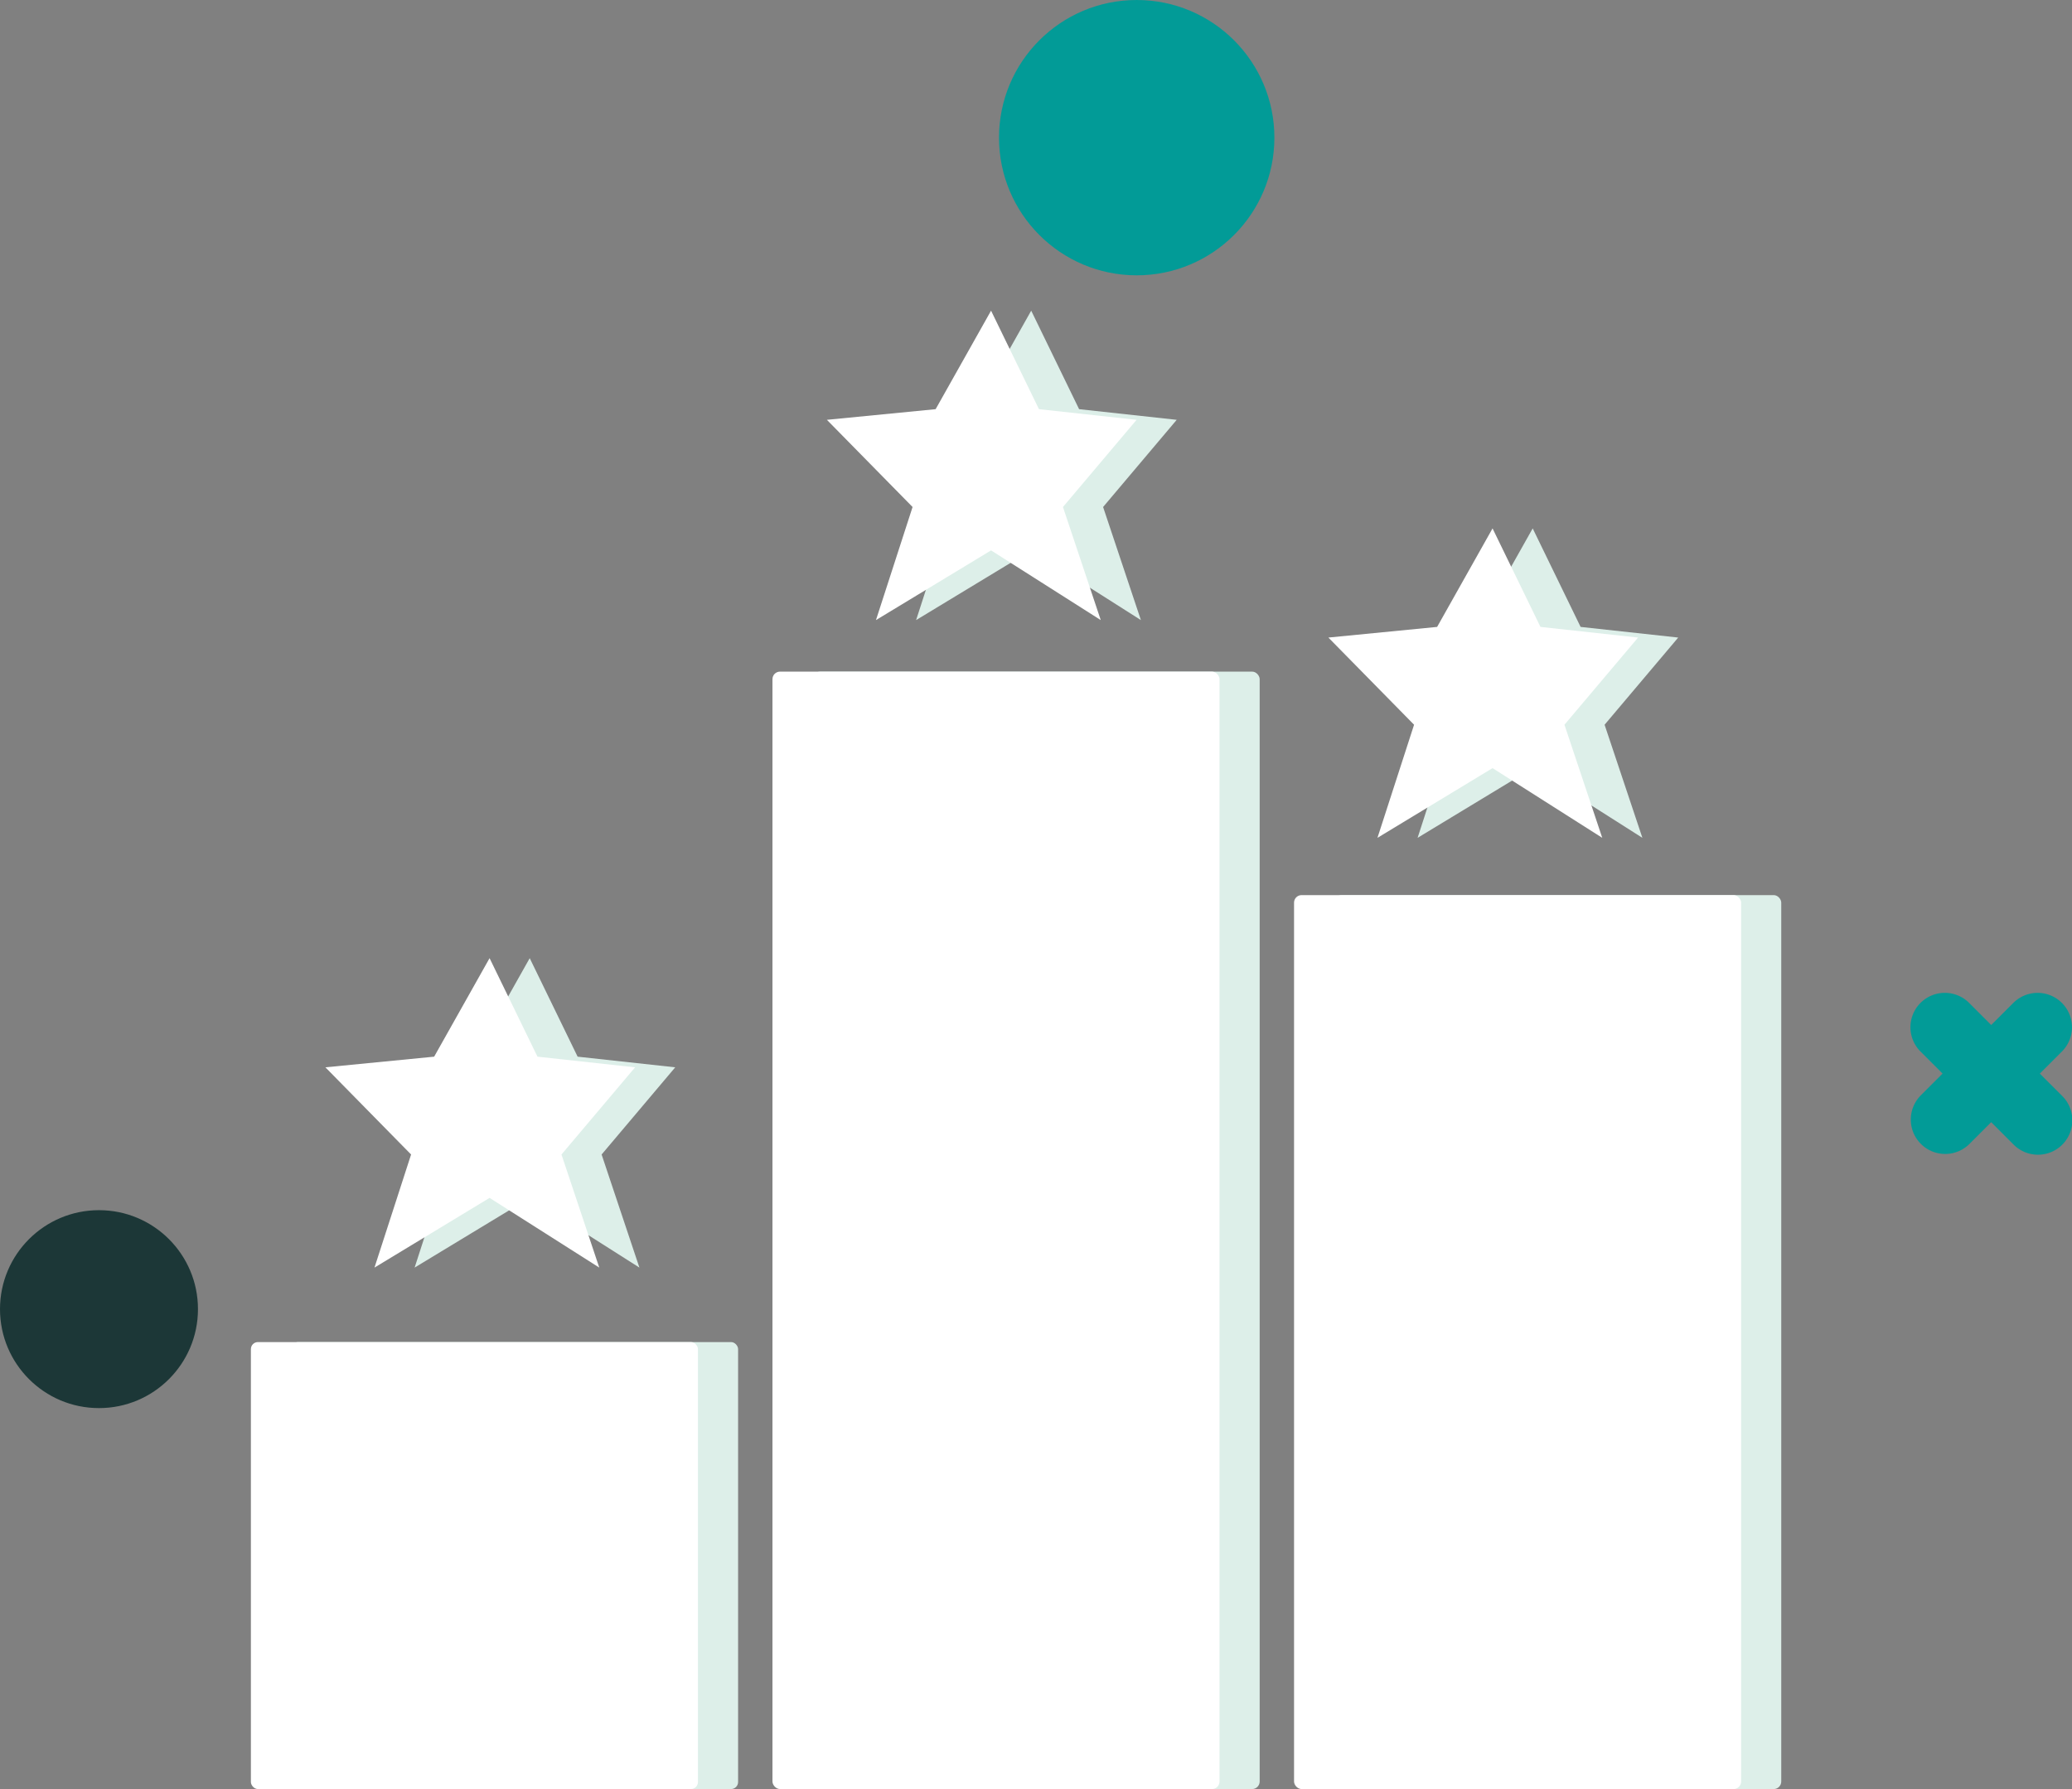 <svg xmlns="http://www.w3.org/2000/svg" width="206.462" height="178.305" viewBox="0 0 206.462 178.305">
  <rect x="0" y="0" width="206.462" height="178.305" fill="#808080" stroke="none"/>
  <g id="Empty_Leaderboard" data-name="Empty Leaderboard" transform="translate(-45.83 -35.449)">
    <g id="Group_15763" data-name="Group 15763" transform="translate(58.83 0)">
      <g id="Group_15761" data-name="Group 15761" transform="translate(-13 156.06)">
        <circle id="Ellipse_1347" data-name="Ellipse 1347" cx="9.863" cy="9.863" r="9.863" transform="translate(0 0.001)" fill="#1c3737"/>
      </g>
      <g id="Group_15762" data-name="Group 15762" transform="translate(20.963)">
        <path id="Path_32568" data-name="Path 32568" d="M430.292,22.272l2.2-2.2a3.425,3.425,0,0,0-4.844-4.844l-2.2,2.2-2.2-2.2A3.425,3.425,0,1,0,418.4,20.07l2.2,2.2-2.2,2.2a3.426,3.426,0,0,0,4.845,4.844l2.2-2.2,2.2,2.2a3.426,3.426,0,1,0,4.845-4.844Z" transform="translate(-260.998 120.178)" fill="#029b97"/>
      </g>
    </g>
    <g id="Group_15764" data-name="Group 15764" transform="translate(145.375 35.449)">
      <circle id="Ellipse_1348" data-name="Ellipse 1348" cx="13.72" cy="13.72" r="13.72" fill="#029b97"/>
    </g>
    <g id="Group_15768" data-name="Group 15768" transform="translate(28.83 -192.744)">
      <rect id="Rectangle_2619" data-name="Rectangle 2619" width="44.547" height="44.547" rx="0.7" transform="translate(46 361.951)" fill="#ddefe9"/>
      <rect id="Rectangle_2620" data-name="Rectangle 2620" width="44.547" height="111.368" rx="0.75" transform="translate(97.972 295.13)" fill="#ddefe9"/>
      <rect id="Rectangle_2621" data-name="Rectangle 2621" width="44.547" height="89.095" rx="0.75" transform="translate(149.944 317.404)" fill="#ddefe9"/>
      <path id="Path_25316" data-name="Path 25316" d="M16689.07,3744.559l10.836-1.061,5.523-9.818,4.773,9.818,9.727,1.061-7.336,8.689,3.766,11.271-10.93-6.947-11.469,6.947,3.648-11.271Z" transform="translate(-16635.646 -3409.992)" fill="#ddefe9"/>
      <path id="Path_25317" data-name="Path 25317" d="M16689.07,3744.559l10.836-1.061,5.523-9.818,4.773,9.818,9.727,1.061-7.336,8.689,3.766,11.271-10.93-6.947-11.469,6.947,3.648-11.271Z" transform="translate(-16585.676 -3474.525)" fill="#ddefe9"/>
      <path id="Path_25318" data-name="Path 25318" d="M16689.07,3744.559l10.836-1.061,5.523-9.818,4.773,9.818,9.727,1.061-7.336,8.689,3.766,11.271-10.93-6.947-11.469,6.947,3.648-11.271Z" transform="translate(-16535.705 -3452.824)" fill="#ddefe9"/>
    </g>
    <g id="Group_15767" data-name="Group 15767" transform="translate(24.83 -192.744)">
      <rect id="Rectangle_2619-2" data-name="Rectangle 2619" width="44.547" height="44.547" rx="0.7" transform="translate(46 361.951)" fill="#fff"/>
      <rect id="Rectangle_2620-2" data-name="Rectangle 2620" width="44.547" height="111.368" rx="0.75" transform="translate(97.972 295.13)" fill="#fff"/>
      <rect id="Rectangle_2621-2" data-name="Rectangle 2621" width="44.547" height="89.095" rx="0.75" transform="translate(149.944 317.404)" fill="#fff"/>
      <path id="Path_25316-2" data-name="Path 25316" d="M16689.07,3744.559l10.836-1.061,5.523-9.818,4.773,9.818,9.727,1.061-7.336,8.689,3.766,11.271-10.93-6.947-11.469,6.947,3.648-11.271Z" transform="translate(-16635.646 -3409.992)" fill="#fff"/>
      <path id="Path_25317-2" data-name="Path 25317" d="M16689.07,3744.559l10.836-1.061,5.523-9.818,4.773,9.818,9.727,1.061-7.336,8.689,3.766,11.271-10.93-6.947-11.469,6.947,3.648-11.271Z" transform="translate(-16585.676 -3474.525)" fill="#fff"/>
      <path id="Path_25318-2" data-name="Path 25318" d="M16689.07,3744.559l10.836-1.061,5.523-9.818,4.773,9.818,9.727,1.061-7.336,8.689,3.766,11.271-10.93-6.947-11.469,6.947,3.648-11.271Z" transform="translate(-16535.705 -3452.824)" fill="#fff"/>
    </g>
  </g>
</svg>
